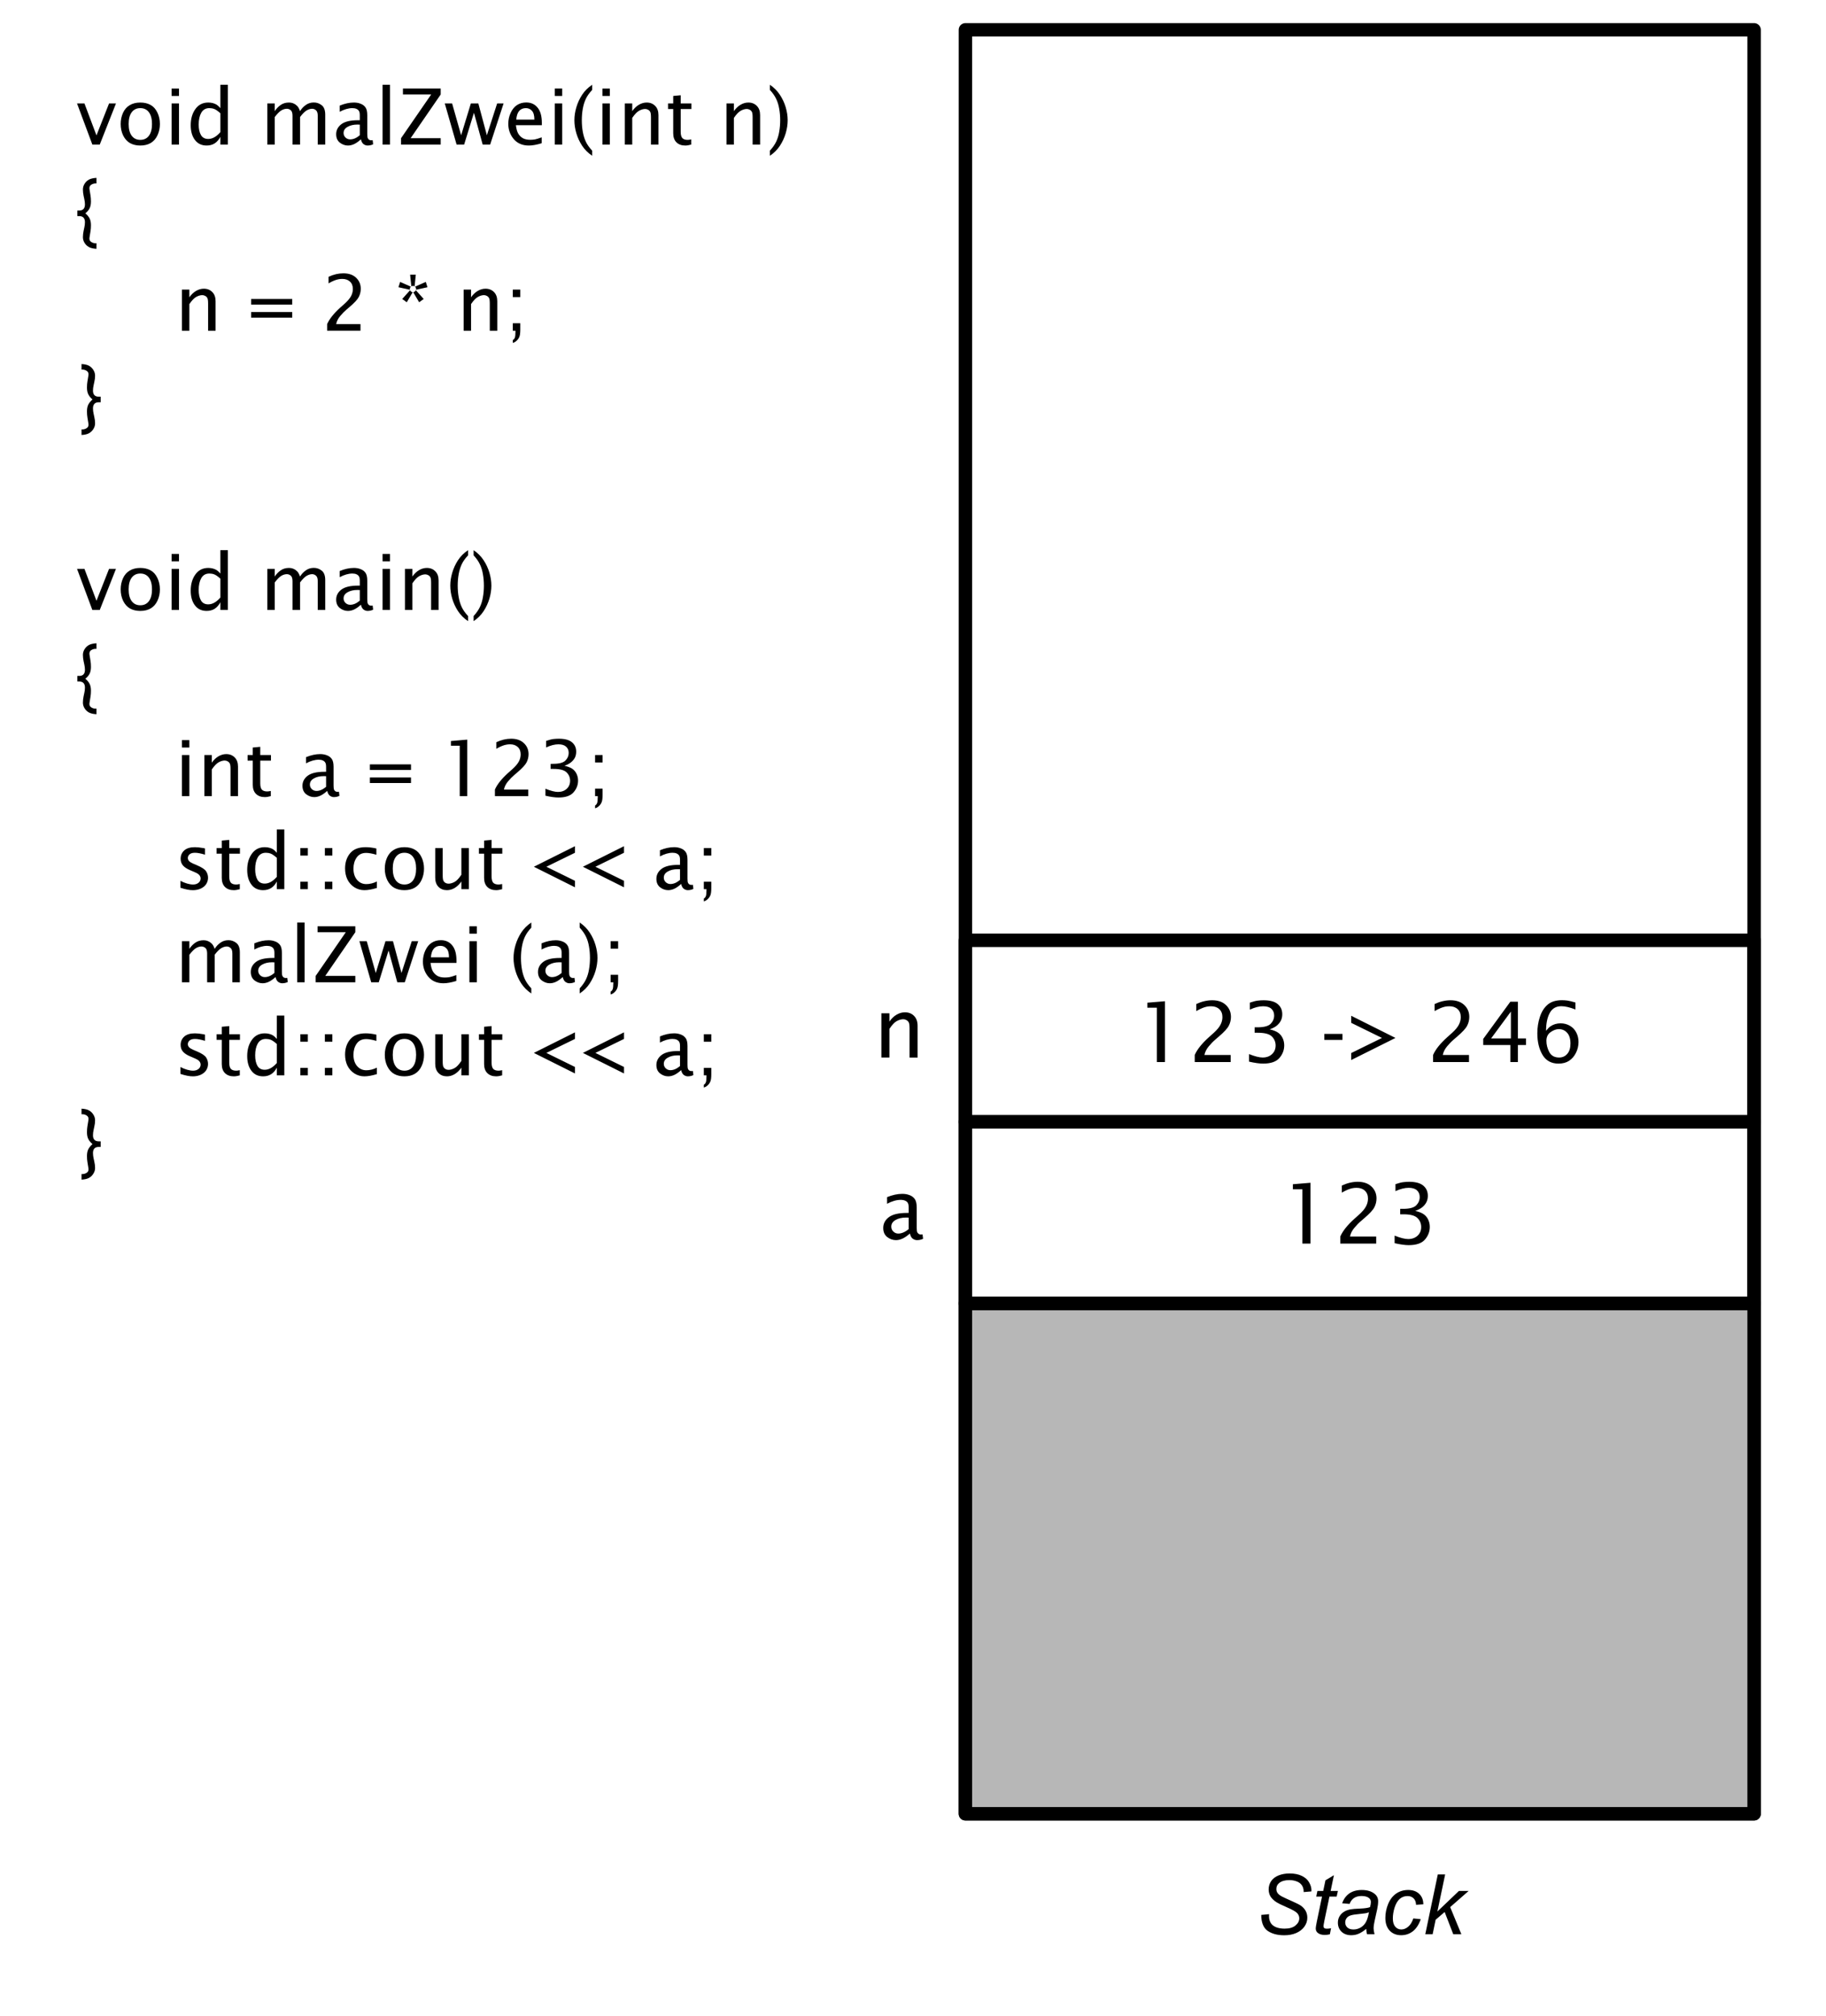 <svg version="1.1" viewBox="0.0 0.0 408.063 450.472" fill="none" stroke="none" stroke-linecap="square" stroke-miterlimit="10" xmlns:xlink="http://www.w3.org/1999/xlink" xmlns="http://www.w3.org/2000/svg"><clipPath id="p.0"><path d="m0 0l408.063 0l0 450.472l-408.063 0l0 -450.472z" clip-rule="nonzero"/></clipPath><g clip-path="url(#p.0)"><path fill="#000000" fill-opacity="0.0" d="m0 0l408.063 0l0 450.472l-408.063 0z" fill-rule="evenodd"/><path fill="#000000" fill-opacity="0.0" d="m8.06 6.664l207.685 0l0 271.496l-207.685 0z" fill-rule="evenodd"/><path fill="#000000" d="m20.638 32.304l-3.422 -9.188l1.656 0l2.688 7.141l2.812 -7.141l1.547 0l-3.625 9.188l-1.656 0zm10.719 0.219q-1.312 0 -2.281 -0.531q-0.969 -0.547 -1.547 -1.703q-0.562 -1.156 -0.562 -2.578q0 -1.344 0.516 -2.484q0.516 -1.141 1.5 -1.719q0.984 -0.594 2.375 -0.594q1.312 0 2.281 0.531q0.969 0.531 1.531 1.703q0.562 1.156 0.562 2.562q0 1.359 -0.531 2.5q-0.516 1.141 -1.5 1.734q-0.969 0.578 -2.344 0.578zm0 -1.266q1.234 0 1.922 -0.922q0.688 -0.922 0.688 -2.625q0 -1.703 -0.688 -2.625q-0.688 -0.922 -1.922 -0.922q-1.234 0 -1.922 0.922q-0.688 0.922 -0.688 2.625q0 1.703 0.688 2.625q0.688 0.922 1.922 0.922zm6.988 1.047l0 -9.188l1.656 0l0 9.188l-1.656 0zm0 -10.859l0 -1.656l1.656 0l0 1.656l-1.656 0zm10.9 10.859l0 -1.719q-0.5 0.953 -1.266 1.453q-0.766 0.484 -1.797 0.484q-1.688 0 -2.625 -1.25q-0.938 -1.25 -0.938 -3.281q0 -2.172 1.047 -3.625q1.047 -1.453 2.875 -1.453q0.531 0 1.016 0.125q0.484 0.125 0.859 0.359q0.375 0.234 0.828 0.766l0 -5.219l1.672 0l0 13.359l-1.672 0zm0 -7q-0.859 -0.766 -1.375 -0.953q-0.5 -0.188 -1.078 -0.188q-1.219 0 -1.812 1.031q-0.578 1.016 -0.578 2.641q0 1.484 0.516 2.359q0.516 0.859 1.609 0.859q0.703 0 1.375 -0.375q0.688 -0.391 1.344 -1.141l0 -4.234zm10.498 7l0 -9.188l1.656 0l0 1.719q0.516 -0.797 1.297 -1.359q0.797 -0.562 1.844 -0.562q0.594 0 1.047 0.203q0.453 0.188 0.812 0.547q0.359 0.344 0.656 1.172q0.5 -0.828 1.281 -1.375q0.781 -0.562 1.797 -0.562q0.969 0 1.75 0.609q0.797 0.609 0.797 2.109l0 6.688l-1.672 0l0 -6.422q0 -0.906 -0.391 -1.234q-0.375 -0.344 -0.859 -0.344q-0.594 0 -1.234 0.375q-0.625 0.359 -1.469 1.469l0 6.156l-1.688 0l0 -6.422q0 -0.922 -0.391 -1.25q-0.391 -0.328 -0.875 -0.328q-0.594 0 -1.219 0.359q-0.609 0.359 -1.484 1.484l0 6.156l-1.656 0zm20.912 -1.172q-0.75 0.688 -1.469 1.047q-0.719 0.344 -1.422 0.344q-0.969 0 -1.812 -0.641q-0.828 -0.656 -0.828 -1.891q0 -1.344 1.156 -2.234q1.172 -0.891 3.734 -0.891l0.391 0l0 -1.109q0 -0.656 -0.188 -0.953q-0.172 -0.297 -0.547 -0.469q-0.375 -0.172 -0.922 -0.172q-1.297 0 -2.828 0.812l0 -1.375q1.672 -0.688 3.172 -0.688q0.812 0 1.484 0.266q0.688 0.25 1.094 0.812q0.406 0.547 0.406 1.766l0 4.172q0 0.688 0.109 0.938q0.109 0.234 0.297 0.359q0.203 0.125 0.469 0.125q0.109 0 0.328 -0.031l0.109 0.922q-0.562 0.281 -1.25 0.281q-0.453 0 -0.875 -0.297q-0.422 -0.297 -0.609 -1.094zm-0.25 -0.906l0 -2.375l-0.531 -0.016q-1.312 0 -2.203 0.516q-0.891 0.5 -0.891 1.375q0 0.594 0.438 1.016q0.438 0.406 1.031 0.406q0.516 0 1.047 -0.219q0.547 -0.234 1.109 -0.703zm5.085 2.078l0 -13.359l1.656 0l0 13.359l-1.656 0zm4.134 0l0 -1.422l6.734 -9.766l-6.312 0l0 -1.328l8.438 0l0 1.328l-6.719 9.766l6.719 0l0 1.422l-8.859 0zm12.412 0l-2.641 -9.188l1.641 0l2.016 7.109l2.172 -7.109l1.672 0l1.906 7.109l2.297 -7.109l1.438 0l-3.0 9.188l-1.672 0l-1.953 -7.109l-2.188 7.109l-1.688 0zm19.023 -0.297q-1.688 0.516 -2.875 0.516q-2.141 0 -3.375 -1.438q-1.219 -1.453 -1.219 -3.422q0 -1.297 0.531 -2.453q0.547 -1.172 1.422 -1.734q0.891 -0.578 2.062 -0.578q1.594 0 2.531 1.156q0.953 1.141 0.953 3.406l0 0.516l-5.797 0q0.141 1.219 0.516 1.875q0.391 0.656 1.031 1.031q0.656 0.359 1.656 0.359q0.516 0 1.016 -0.078q0.5 -0.094 1.547 -0.469l0 1.313zm-5.688 -5.281l4.047 0q0 -1.391 -0.547 -1.969q-0.531 -0.594 -1.359 -0.594q-0.953 0 -1.5 0.641q-0.531 0.625 -0.641 1.922zm8.607 5.578l0 -9.188l1.656 0l0 9.188l-1.656 0zm0 -10.859l0 -1.656l1.656 0l0 1.656l-1.656 0zm8.353 12.219l0 1.141q-1.391 -0.938 -2.25 -2.25q-0.844 -1.297 -1.281 -2.766q-0.438 -1.484 -0.438 -2.922q0 -1.422 0.438 -2.891q0.438 -1.484 1.281 -2.781q0.859 -1.312 2.25 -2.25l0 1.156q-0.969 1.031 -1.422 2.016q-0.453 0.969 -0.672 2.188q-0.219 1.219 -0.219 2.562q0 1.359 0.219 2.578q0.219 1.219 0.672 2.203q0.453 0.969 1.422 2.016zm2.291 -1.359l0 -9.188l1.656 0l0 9.188l-1.656 0zm0 -10.859l0 -1.656l1.656 0l0 1.656l-1.656 0zm5.009 10.859l0 -9.188l1.656 0l0 1.719q0.641 -0.922 1.484 -1.422q0.844 -0.5 1.75 -0.5q1.156 0 1.891 0.75q0.734 0.734 0.734 2.047l0 6.594l-1.672 0l0 -6.063q0 -0.953 -0.172 -1.25q-0.172 -0.312 -0.484 -0.469q-0.297 -0.172 -0.641 -0.172q-0.625 0 -1.344 0.391q-0.703 0.375 -1.547 1.609l0 5.953l-1.656 0zm14.848 0q-0.781 0.219 -1.344 0.219q-1.234 0 -1.969 -0.719q-0.719 -0.719 -0.719 -2.031l0 -5.406l-1.156 0l0 -1.25l1.156 0l0 -1.672l1.672 -0.156l0 1.828l2.391 0l0 1.25l-2.391 0l0 5.094q0 0.969 0.359 1.391q0.375 0.406 1.188 0.406q0.328 0 0.812 -0.109l0 1.156zm7.87 0l0 -9.188l1.656 0l0 1.719q0.641 -0.922 1.484 -1.422q0.844 -0.5 1.75 -0.5q1.156 0 1.891 0.75q0.734 0.734 0.734 2.047l0 6.594l-1.672 0l0 -6.063q0 -0.953 -0.172 -1.25q-0.172 -0.312 -0.484 -0.469q-0.297 -0.172 -0.641 -0.172q-0.625 0 -1.344 0.391q-0.703 0.375 -1.547 1.609l0 5.953l-1.656 0zm9.707 -12.203l0 -1.156q1.375 0.938 2.234 2.25q0.859 1.297 1.297 2.781q0.438 1.484 0.438 2.891q0 1.422 -0.438 2.906q-0.438 1.484 -1.297 2.797q-0.859 1.312 -2.234 2.234l0 -1.141q0.953 -1.047 1.406 -2.016q0.469 -0.984 0.672 -2.203q0.219 -1.234 0.219 -2.578q0 -1.328 -0.219 -2.547q-0.203 -1.234 -0.672 -2.203q-0.453 -0.984 -1.406 -2.016z" fill-rule="nonzero"/><path fill="#000000" d="m17.279 47.042l0.406 0q1.297 0 1.297 -1.359q0 -0.578 -0.141 -1.188l-0.156 -0.734q-0.156 -0.719 -0.156 -1.422q0 -0.656 0.359 -1.25q0.359 -0.594 0.953 -0.938q0.609 -0.344 1.719 -0.406l0 1.25l-0.25 0q-0.438 0 -0.891 0.266q-0.438 0.266 -0.438 0.781q0 0.203 0.109 0.812l0.141 0.859q0.094 0.547 0.094 1.328q0 0.891 -0.297 1.5q-0.297 0.594 -0.953 1.125q0.656 0.562 0.953 1.156q0.297 0.594 0.297 1.5q0 0.766 -0.094 1.312l-0.141 0.875q-0.109 0.609 -0.109 0.812q0 0.5 0.438 0.766q0.438 0.266 0.891 0.266l0.25 0l0 1.25q-1.109 -0.062 -1.719 -0.406q-0.594 -0.344 -0.953 -0.938q-0.359 -0.594 -0.359 -1.25q0 -0.703 0.156 -1.422l0.156 -0.734q0.141 -0.609 0.141 -1.203q0 -1.359 -1.297 -1.359l-0.406 0l0 -1.25z" fill-rule="nonzero"/><path fill="#000000" d="m40.663 73.904l0 -9.188l1.656 0l0 1.719q0.641 -0.922 1.484 -1.422q0.844 -0.5 1.75 -0.5q1.156 0 1.891 0.75q0.734 0.734 0.734 2.047l0 6.594l-1.672 0l0 -6.062q0 -0.953 -0.172 -1.25q-0.172 -0.312 -0.484 -0.469q-0.297 -0.172 -0.641 -0.172q-0.625 0 -1.344 0.391q-0.703 0.375 -1.547 1.609l0 5.953l-1.656 0zm15.455 -2.922l0 -1.25l9.187 0l0 1.25l-9.187 0zm0 -2.922l0 -1.25l9.187 0l0 1.25l-9.187 0zm16.987 5.844l0 -1.469q0.734 -1.703 2.938 -3.703l0.969 -0.859q1.031 -0.938 1.438 -1.703q0.406 -0.766 0.406 -1.594q0 -1.062 -0.656 -1.656q-0.641 -0.594 -1.719 -0.594q-0.469 0 -0.891 0.094q-0.422 0.078 -0.922 0.281q-0.484 0.188 -1.25 0.625l0 -1.469q1.672 -0.781 3.312 -0.781q1.812 0 2.844 0.984q1.047 0.984 1.047 2.469q0 0.969 -0.438 1.828q-0.422 0.844 -2.109 2.281l-0.641 0.547q-0.703 0.594 -1.422 1.453q-0.703 0.844 -0.891 1.797l5.438 0l0 1.469l-7.453 0zm22.049 -10.906l0.375 1.187l-2.562 0.562l0.016 -0.125q0 -0.344 -0.234 -0.562l2.406 -1.062zm-0.469 3.812l-1.016 0.734l-1.328 -2.25q0.172 -0.016 0.344 -0.141q0.172 -0.125 0.25 -0.297l1.75 1.953zm-3.781 0.734l-1.016 -0.734l1.75 -1.953q0.078 0.188 0.25 0.312q0.172 0.109 0.344 0.125l-1.328 2.25zm-1.859 -3.359l0.375 -1.187l2.406 1.062q-0.234 0.203 -0.234 0.562l0.016 0.125l-2.562 -0.562zm2.609 -2.797l1.266 0l-0.266 2.594q-0.156 -0.094 -0.359 -0.094q-0.219 0 -0.375 0.094l-0.266 -2.594zm11.959 12.516l0 -9.188l1.656 0l0 1.719q0.641 -0.922 1.484 -1.422q0.844 -0.5 1.75 -0.5q1.156 0 1.891 0.75q0.734 0.734 0.734 2.047l0 6.594l-1.672 0l0 -6.062q0 -0.953 -0.172 -1.25q-0.172 -0.312 -0.484 -0.469q-0.297 -0.172 -0.641 -0.172q-0.625 0 -1.344 0.391q-0.703 0.375 -1.547 1.609l0 5.953l-1.656 0zm10.988 2.719l0 -0.625q0.312 -0.172 0.453 -0.547q0.141 -0.375 0.141 -1.359l0 -0.188l-0.594 0l0 -1.672l1.672 0l0 1.406q0 1.094 -0.188 1.578q-0.188 0.5 -0.594 0.891q-0.406 0.391 -0.891 0.516zm0 -10.234l0 -1.672l1.672 0l0 1.672l-1.672 0z" fill-rule="nonzero"/><path fill="#000000" d="m22.498 89.892l-0.422 0q-1.297 0 -1.297 1.375q0 0.578 0.141 1.188l0.156 0.734q0.172 0.719 0.172 1.422q0 0.656 -0.375 1.25q-0.359 0.594 -0.953 0.938q-0.594 0.344 -1.703 0.406l0 -1.25l0.234 0q0.469 0 0.891 -0.266q0.438 -0.266 0.438 -0.766q0 -0.234 -0.109 -0.812l-0.141 -0.875q-0.094 -0.531 -0.094 -1.328q0 -0.875 0.281 -1.469q0.297 -0.594 0.953 -1.172q-0.641 -0.547 -0.938 -1.141q-0.297 -0.594 -0.297 -1.5q0 -0.766 0.094 -1.312l0.141 -0.859q0.109 -0.594 0.109 -0.828q0 -0.5 -0.438 -0.766q-0.438 -0.266 -0.891 -0.266l-0.234 0l0 -1.25q1.109 0.062 1.703 0.406q0.594 0.344 0.953 0.938q0.375 0.594 0.375 1.266q0 0.688 -0.172 1.406l-0.156 0.734q-0.141 0.609 -0.141 1.203q0 1.344 1.297 1.344l0.422 0l0 1.25z" fill-rule="nonzero"/><path fill="#000000" d="m20.638 136.304l-3.422 -9.188l1.656 0l2.688 7.141l2.812 -7.141l1.547 0l-3.625 9.188l-1.656 0zm10.719 0.219q-1.312 0 -2.281 -0.531q-0.969 -0.547 -1.547 -1.703q-0.562 -1.156 -0.562 -2.578q0 -1.344 0.516 -2.484q0.516 -1.141 1.5 -1.719q0.984 -0.594 2.375 -0.594q1.312 0 2.281 0.531q0.969 0.531 1.531 1.703q0.562 1.156 0.562 2.562q0 1.359 -0.531 2.5q-0.516 1.141 -1.5 1.734q-0.969 0.578 -2.344 0.578zm0 -1.266q1.234 0 1.922 -0.922q0.688 -0.922 0.688 -2.625q0 -1.703 -0.688 -2.625q-0.688 -0.922 -1.922 -0.922q-1.234 0 -1.922 0.922q-0.688 0.922 -0.688 2.625q0 1.703 0.688 2.625q0.688 0.922 1.922 0.922zm6.988 1.047l0 -9.188l1.656 0l0 9.188l-1.656 0zm0 -10.859l0 -1.656l1.656 0l0 1.656l-1.656 0zm10.9 10.859l0 -1.719q-0.5 0.953 -1.266 1.453q-0.766 0.484 -1.797 0.484q-1.688 0 -2.625 -1.25q-0.938 -1.25 -0.938 -3.281q0 -2.172 1.047 -3.625q1.047 -1.453 2.875 -1.453q0.531 0 1.016 0.125q0.484 0.125 0.859 0.359q0.375 0.234 0.828 0.766l0 -5.219l1.672 0l0 13.359l-1.672 0zm0 -7.0q-0.859 -0.766 -1.375 -0.953q-0.5 -0.188 -1.078 -0.188q-1.219 0 -1.812 1.031q-0.578 1.016 -0.578 2.641q0 1.484 0.516 2.359q0.516 0.859 1.609 0.859q0.703 0 1.375 -0.375q0.688 -0.391 1.344 -1.141l0 -4.234zm10.498 7.0l0 -9.188l1.656 0l0 1.719q0.516 -0.797 1.297 -1.359q0.797 -0.562 1.844 -0.562q0.594 0 1.047 0.203q0.453 0.188 0.812 0.547q0.359 0.344 0.656 1.172q0.5 -0.828 1.281 -1.375q0.781 -0.562 1.797 -0.562q0.969 0 1.75 0.609q0.797 0.609 0.797 2.109l0 6.688l-1.672 0l0 -6.422q0 -0.906 -0.391 -1.234q-0.375 -0.344 -0.859 -0.344q-0.594 0 -1.234 0.375q-0.625 0.359 -1.469 1.469l0 6.156l-1.688 0l0 -6.422q0 -0.922 -0.391 -1.25q-0.391 -0.328 -0.875 -0.328q-0.594 0 -1.219 0.359q-0.609 0.359 -1.484 1.484l0 6.156l-1.656 0zm20.912 -1.172q-0.75 0.688 -1.469 1.047q-0.719 0.344 -1.422 0.344q-0.969 0 -1.812 -0.641q-0.828 -0.656 -0.828 -1.891q0 -1.344 1.156 -2.234q1.172 -0.891 3.734 -0.891l0.391 0l0 -1.109q0 -0.656 -0.188 -0.953q-0.172 -0.297 -0.547 -0.469q-0.375 -0.172 -0.922 -0.172q-1.297 0 -2.828 0.812l0 -1.375q1.672 -0.688 3.172 -0.688q0.812 0 1.484 0.266q0.688 0.25 1.094 0.812q0.406 0.547 0.406 1.766l0 4.172q0 0.688 0.109 0.938q0.109 0.234 0.297 0.359q0.203 0.125 0.469 0.125q0.109 0 0.328 -0.031l0.109 0.922q-0.562 0.281 -1.25 0.281q-0.453 0 -0.875 -0.297q-0.422 -0.297 -0.609 -1.094zm-0.25 -0.906l0 -2.375l-0.531 -0.016q-1.312 0 -2.203 0.516q-0.891 0.5 -0.891 1.375q0 0.594 0.438 1.016q0.438 0.406 1.031 0.406q0.516 0 1.047 -0.219q0.547 -0.234 1.109 -0.703zm5.085 2.078l0 -9.188l1.656 0l0 9.188l-1.656 0zm0 -10.859l0 -1.656l1.656 0l0 1.656l-1.656 0zm5.009 10.859l0 -9.188l1.656 0l0 1.719q0.641 -0.922 1.484 -1.422q0.844 -0.5 1.75 -0.5q1.156 0 1.891 0.75q0.734 0.734 0.734 2.047l0 6.594l-1.672 0l0 -6.062q0 -0.953 -0.172 -1.25q-0.172 -0.312 -0.484 -0.469q-0.297 -0.172 -0.641 -0.172q-0.625 0 -1.344 0.391q-0.703 0.375 -1.547 1.609l0 5.953l-1.656 0zm14.098 1.359l0 1.141q-1.391 -0.938 -2.25 -2.25q-0.844 -1.297 -1.281 -2.766q-0.438 -1.484 -0.438 -2.922q0 -1.422 0.438 -2.891q0.438 -1.484 1.281 -2.781q0.859 -1.312 2.25 -2.25l0 1.156q-0.969 1.031 -1.422 2.016q-0.453 0.969 -0.672 2.188q-0.219 1.219 -0.219 2.562q0 1.359 0.219 2.578q0.219 1.219 0.672 2.203q0.453 0.969 1.422 2.016zm1.244 -13.563l0 -1.156q1.375 0.938 2.234 2.25q0.859 1.297 1.297 2.781q0.438 1.484 0.438 2.891q0 1.422 -0.438 2.906q-0.438 1.484 -1.297 2.797q-0.859 1.312 -2.234 2.234l0 -1.141q0.953 -1.047 1.406 -2.016q0.469 -0.984 0.672 -2.203q0.219 -1.234 0.219 -2.578q0 -1.328 -0.219 -2.547q-0.203 -1.234 -0.672 -2.203q-0.453 -0.984 -1.406 -2.016z" fill-rule="nonzero"/><path fill="#000000" d="m17.279 151.042l0.406 0q1.297 0 1.297 -1.359q0 -0.578 -0.141 -1.188l-0.156 -0.734q-0.156 -0.719 -0.156 -1.422q0 -0.656 0.359 -1.25q0.359 -0.594 0.953 -0.938q0.609 -0.344 1.719 -0.406l0 1.25l-0.25 0q-0.438 0 -0.891 0.266q-0.438 0.266 -0.438 0.781q0 0.203 0.109 0.812l0.141 0.859q0.094 0.547 0.094 1.328q0 0.891 -0.297 1.5q-0.297 0.594 -0.953 1.125q0.656 0.562 0.953 1.156q0.297 0.594 0.297 1.5q0 0.766 -0.094 1.312l-0.141 0.875q-0.109 0.609 -0.109 0.812q0 0.5 0.438 0.766q0.438 0.266 0.891 0.266l0.25 0l0 1.25q-1.109 -0.062 -1.719 -0.406q-0.594 -0.344 -0.953 -0.938q-0.359 -0.594 -0.359 -1.25q0 -0.703 0.156 -1.422l0.156 -0.734q0.141 -0.609 0.141 -1.203q0 -1.359 -1.297 -1.359l-0.406 0l0 -1.25z" fill-rule="nonzero"/><path fill="#000000" d="m40.663 177.904l0 -9.188l1.656 0l0 9.188l-1.656 0zm0 -10.859l0 -1.656l1.656 0l0 1.656l-1.656 0zm5.009 10.859l0 -9.188l1.656 0l0 1.719q0.641 -0.922 1.484 -1.422q0.844 -0.5 1.75 -0.5q1.156 0 1.891 0.75q0.734 0.734 0.734 2.047l0 6.594l-1.672 0l0 -6.062q0 -0.953 -0.172 -1.25q-0.172 -0.312 -0.484 -0.469q-0.297 -0.172 -0.641 -0.172q-0.625 0 -1.344 0.391q-0.703 0.375 -1.547 1.609l0 5.953l-1.656 0zm14.848 0q-0.781 0.219 -1.344 0.219q-1.234 0 -1.969 -0.719q-0.719 -0.719 -0.719 -2.031l0 -5.406l-1.156 0l0 -1.25l1.156 0l0 -1.672l1.672 -0.156l0 1.828l2.391 0l0 1.25l-2.391 0l0 5.094q0 0.969 0.359 1.391q0.375 0.406 1.188 0.406q0.328 0 0.812 -0.109l0 1.156zm12.604 -1.172q-0.75 0.688 -1.469 1.047q-0.719 0.344 -1.422 0.344q-0.969 0 -1.812 -0.641q-0.828 -0.656 -0.828 -1.891q0 -1.344 1.156 -2.234q1.172 -0.891 3.734 -0.891l0.391 0l0 -1.109q0 -0.656 -0.188 -0.953q-0.172 -0.297 -0.547 -0.469q-0.375 -0.172 -0.922 -0.172q-1.297 0 -2.828 0.812l0 -1.375q1.672 -0.688 3.172 -0.688q0.812 0 1.484 0.266q0.688 0.25 1.094 0.812q0.406 0.547 0.406 1.766l0 4.172q0 0.688 0.109 0.938q0.109 0.234 0.297 0.359q0.203 0.125 0.469 0.125q0.109 0 0.328 -0.031l0.109 0.922q-0.562 0.281 -1.25 0.281q-0.453 0 -0.875 -0.297q-0.422 -0.297 -0.609 -1.094zm-0.25 -0.906l0 -2.375l-0.531 -0.016q-1.312 0 -2.203 0.516q-0.891 0.5 -0.891 1.375q0 0.594 0.438 1.016q0.438 0.406 1.031 0.406q0.516 0 1.047 -0.219q0.547 -0.234 1.109 -0.703zm9.786 -0.844l0 -1.25l9.188 0l0 1.25l-9.188 0zm0 -2.922l0 -1.25l9.188 0l0 1.25l-9.188 0zm20.08 5.844l0 -11.266l-1.969 0l0 -1.047l3.641 -0.312l0 12.625l-1.672 0zm7.863 0l0 -1.469q0.734 -1.703 2.938 -3.703l0.969 -0.859q1.031 -0.938 1.438 -1.703q0.406 -0.766 0.406 -1.594q0 -1.062 -0.656 -1.656q-0.641 -0.594 -1.719 -0.594q-0.469 0 -0.891 0.094q-0.422 0.078 -0.922 0.281q-0.484 0.188 -1.25 0.625l0 -1.469q1.672 -0.781 3.312 -0.781q1.812 0 2.844 0.984q1.047 0.984 1.047 2.469q0 0.969 -0.438 1.828q-0.422 0.844 -2.109 2.281l-0.641 0.547q-0.703 0.594 -1.422 1.453q-0.703 0.844 -0.891 1.797l5.438 0l0 1.469l-7.453 0zm11.285 -0.094l0 -1.562q1.781 0.719 2.797 0.719q1.203 0 1.953 -0.688q0.766 -0.703 0.766 -1.812q0 -1.094 -0.781 -1.859q-0.766 -0.781 -2.922 -0.781l-0.656 0l0 -1.125l0.578 -0.016q2.016 0 2.734 -0.734q0.734 -0.734 0.734 -1.703q0 -0.875 -0.578 -1.391q-0.578 -0.531 -1.719 -0.531q-1.234 0 -2.75 0.703l0 -1.469q1.078 -0.359 1.672 -0.422q0.609 -0.062 1.188 -0.062q1.984 0 2.922 0.797q0.938 0.781 0.938 2.094q0 0.734 -0.266 1.297q-0.266 0.547 -0.828 1.031q-0.547 0.484 -1.516 0.828q1.234 0.281 1.828 0.734q0.594 0.453 0.891 1.125q0.312 0.672 0.312 1.453q0 1.469 -1.016 2.625q-1.0 1.156 -3.359 1.156q-1.172 0 -2.922 -0.406zm11.098 2.812l0 -0.625q0.312 -0.172 0.453 -0.547q0.141 -0.375 0.141 -1.359l0 -0.188l-0.594 0l0 -1.672l1.672 0l0 1.406q0 1.094 -0.188 1.578q-0.188 0.5 -0.594 0.891q-0.406 0.391 -0.891 0.516zm0 -10.234l0 -1.672l1.672 0l0 1.672l-1.672 0z" fill-rule="nonzero"/><path fill="#000000" d="m40.319 198.376l0 -1.531q1.641 0.812 2.844 0.812q0.703 0 1.188 -0.375q0.484 -0.391 0.484 -0.984q0 -0.359 -0.25 -0.703q-0.234 -0.344 -1.078 -0.703l-0.984 -0.422q-1.125 -0.469 -1.641 -1.078q-0.516 -0.609 -0.516 -1.5q0 -1.109 0.797 -1.844q0.812 -0.734 2.391 -0.734q0.766 0 1.906 0.203l0.344 0.078l0 1.391q-1.391 -0.422 -2.234 -0.422q-0.797 0 -1.203 0.344q-0.391 0.344 -0.391 0.828q0 0.375 0.266 0.672q0.266 0.297 0.953 0.594l0.812 0.344q1.609 0.688 2.047 1.344q0.438 0.672 0.438 1.453q0 0.766 -0.406 1.406q-0.406 0.641 -1.219 1.016q-0.797 0.359 -1.766 0.359q-1.141 0 -2.781 -0.547zm13.271 0.328q-0.781 0.219 -1.344 0.219q-1.234 0 -1.969 -0.719q-0.719 -0.719 -0.719 -2.031l0 -5.406l-1.156 0l0 -1.25l1.156 0l0 -1.672l1.672 -0.156l0 1.828l2.391 0l0 1.25l-2.391 0l0 5.094q0 0.969 0.359 1.391q0.375 0.406 1.188 0.406q0.328 0 0.812 -0.109l0 1.156zm8.278 0l0 -1.719q-0.5 0.953 -1.266 1.453q-0.766 0.484 -1.797 0.484q-1.688 0 -2.625 -1.25q-0.938 -1.25 -0.938 -3.281q0 -2.172 1.047 -3.625q1.047 -1.453 2.875 -1.453q0.531 0 1.016 0.125q0.484 0.125 0.859 0.359q0.375 0.234 0.828 0.766l0 -5.219l1.672 0l0 13.359l-1.672 0zm0 -7.0q-0.859 -0.766 -1.375 -0.953q-0.5 -0.188 -1.078 -0.188q-1.219 0 -1.812 1.031q-0.578 1.016 -0.578 2.641q0 1.484 0.516 2.359q0.516 0.859 1.609 0.859q0.703 0 1.375 -0.375q0.688 -0.391 1.344 -1.141l0 -4.234zm5.25 7.0l0 -1.672l1.672 0l0 1.672l-1.672 0zm0 -7.516l0 -1.672l1.672 0l0 1.672l-1.672 0zm5.483 7.516l0 -1.672l1.672 0l0 1.672l-1.672 0zm0 -7.516l0 -1.672l1.672 0l0 1.672l-1.672 0zm11.623 7.234q-1.609 0.5 -2.797 0.5q-1.219 0 -2.25 -0.656q-1.016 -0.672 -1.547 -1.75q-0.516 -1.094 -0.516 -2.453q0 -2.031 1.125 -3.391q1.125 -1.359 3.484 -1.359q1.078 0 2.391 0.297l0 1.391q-1.406 -0.406 -2.297 -0.406q-1.406 0 -2.125 1.047q-0.703 1.031 -0.703 2.469q0 1.547 0.797 2.5q0.812 0.953 2.078 0.953q1.156 0 2.359 -0.578l0 1.438zm6.157 0.5q-1.312 0 -2.281 -0.531q-0.969 -0.547 -1.547 -1.703q-0.562 -1.156 -0.562 -2.578q0 -1.344 0.516 -2.484q0.516 -1.141 1.5 -1.719q0.984 -0.594 2.375 -0.594q1.312 0 2.281 0.531q0.969 0.531 1.531 1.703q0.562 1.156 0.562 2.562q0 1.359 -0.531 2.5q-0.516 1.141 -1.5 1.734q-0.969 0.578 -2.344 0.578zm0 -1.266q1.234 0 1.922 -0.922q0.688 -0.922 0.688 -2.625q0 -1.703 -0.688 -2.625q-0.688 -0.922 -1.922 -0.922q-1.234 0 -1.922 0.922q-0.688 0.922 -0.688 2.625q0 1.703 0.688 2.625q0.688 0.922 1.922 0.922zm12.722 1.047l0 -1.719q-0.641 0.922 -1.484 1.438q-0.828 0.5 -1.734 0.5q-1.156 0 -1.891 -0.734q-0.734 -0.75 -0.734 -2.078l0 -6.594l1.672 0l0 6.062q0 0.953 0.172 1.266q0.172 0.297 0.469 0.469q0.312 0.156 0.656 0.156q0.609 0 1.328 -0.375q0.719 -0.375 1.547 -1.625l0 -5.953l1.672 0l0 9.188l-1.672 0zm9.113 0q-0.781 0.219 -1.344 0.219q-1.234 0 -1.969 -0.719q-0.719 -0.719 -0.719 -2.031l0 -5.406l-1.156 0l0 -1.25l1.156 0l0 -1.672l1.672 -0.156l0 1.828l2.391 0l0 1.25l-2.391 0l0 5.094q0 0.969 0.359 1.391q0.375 0.406 1.188 0.406q0.328 0 0.812 -0.109l0 1.156zm16.276 -0.422l-9.188 -4.594l9.188 -4.594l0 1.469l-6.391 3.125l6.391 3.141l0 1.453zm10.957 0l-9.188 -4.594l9.188 -4.594l0 1.469l-6.391 3.125l6.391 3.141l0 1.453zm12.768 -0.75q-0.75 0.688 -1.469 1.047q-0.719 0.344 -1.422 0.344q-0.969 0 -1.812 -0.641q-0.828 -0.656 -0.828 -1.891q0 -1.344 1.156 -2.234q1.172 -0.891 3.734 -0.891l0.391 0l0 -1.109q0 -0.656 -0.188 -0.953q-0.172 -0.297 -0.547 -0.469q-0.375 -0.172 -0.922 -0.172q-1.297 0 -2.828 0.812l0 -1.375q1.672 -0.688 3.172 -0.688q0.812 0 1.484 0.266q0.688 0.25 1.094 0.812q0.406 0.547 0.406 1.766l0 4.172q0 0.688 0.109 0.938q0.109 0.234 0.297 0.359q0.203 0.125 0.469 0.125q0.109 0 0.328 -0.031l0.109 0.922q-0.562 0.281 -1.25 0.281q-0.453 0 -0.875 -0.297q-0.422 -0.297 -0.609 -1.094zm-0.25 -0.906l0 -2.375l-0.531 -0.016q-1.312 0 -2.203 0.516q-0.891 0.5 -0.891 1.375q0 0.594 0.438 1.016q0.438 0.406 1.031 0.406q0.516 0 1.047 -0.219q0.547 -0.234 1.109 -0.703zm5.319 4.797l0 -0.625q0.312 -0.172 0.453 -0.547q0.141 -0.375 0.141 -1.359l0 -0.188l-0.594 0l0 -1.672l1.672 0l0 1.406q0 1.094 -0.188 1.578q-0.188 0.5 -0.594 0.891q-0.406 0.391 -0.891 0.516zm0 -10.234l0 -1.672l1.672 0l0 1.672l-1.672 0z" fill-rule="nonzero"/><path fill="#000000" d="m40.663 219.504l0 -9.188l1.656 0l0 1.719q0.516 -0.797 1.297 -1.359q0.797 -0.562 1.844 -0.562q0.594 0 1.047 0.203q0.453 0.188 0.812 0.547q0.359 0.344 0.656 1.172q0.5 -0.828 1.281 -1.375q0.781 -0.562 1.797 -0.562q0.969 0 1.75 0.609q0.797 0.609 0.797 2.109l0 6.688l-1.672 0l0 -6.422q0 -0.906 -0.391 -1.234q-0.375 -0.344 -0.859 -0.344q-0.594 0 -1.234 0.375q-0.625 0.359 -1.469 1.469l0 6.156l-1.688 0l0 -6.422q0 -0.922 -0.391 -1.25q-0.391 -0.328 -0.875 -0.328q-0.594 0 -1.219 0.359q-0.609 0.359 -1.484 1.484l0 6.156l-1.656 0zm20.912 -1.172q-0.75 0.688 -1.469 1.047q-0.719 0.344 -1.422 0.344q-0.969 0 -1.812 -0.641q-0.828 -0.656 -0.828 -1.891q0 -1.344 1.156 -2.234q1.172 -0.891 3.734 -0.891l0.391 0l0 -1.109q0 -0.656 -0.188 -0.953q-0.172 -0.297 -0.547 -0.469q-0.375 -0.172 -0.922 -0.172q-1.297 0 -2.828 0.812l0 -1.375q1.672 -0.688 3.172 -0.688q0.812 0 1.484 0.266q0.688 0.25 1.094 0.812q0.406 0.547 0.406 1.766l0 4.172q0 0.688 0.109 0.938q0.109 0.234 0.297 0.359q0.203 0.125 0.469 0.125q0.109 0 0.328 -0.031l0.109 0.922q-0.562 0.281 -1.25 0.281q-0.453 0 -0.875 -0.297q-0.422 -0.297 -0.609 -1.094zm-0.25 -0.906l0 -2.375l-0.531 -0.016q-1.312 0 -2.203 0.516q-0.891 0.5 -0.891 1.375q0 0.594 0.438 1.016q0.438 0.406 1.031 0.406q0.516 0 1.047 -0.219q0.547 -0.234 1.109 -0.703zm5.085 2.078l0 -13.359l1.656 0l0 13.359l-1.656 0zm4.134 0l0 -1.422l6.734 -9.766l-6.312 0l0 -1.328l8.438 0l0 1.328l-6.719 9.766l6.719 0l0 1.422l-8.859 0zm12.412 0l-2.641 -9.188l1.641 0l2.016 7.109l2.172 -7.109l1.672 0l1.906 7.109l2.297 -7.109l1.438 0l-3.0 9.188l-1.672 0l-1.953 -7.109l-2.188 7.109l-1.688 0zm19.023 -0.297q-1.688 0.516 -2.875 0.516q-2.141 0 -3.375 -1.438q-1.219 -1.453 -1.219 -3.422q0 -1.297 0.531 -2.453q0.547 -1.172 1.422 -1.734q0.891 -0.578 2.062 -0.578q1.594 0 2.531 1.156q0.953 1.141 0.953 3.406l0 0.516l-5.797 0q0.141 1.219 0.516 1.875q0.391 0.656 1.031 1.031q0.656 0.359 1.656 0.359q0.516 0 1.016 -0.078q0.5 -0.094 1.547 -0.469l0 1.312zm-5.688 -5.281l4.047 0q0 -1.391 -0.547 -1.969q-0.531 -0.594 -1.359 -0.594q-0.953 0 -1.5 0.641q-0.531 0.625 -0.641 1.922zm8.607 5.578l0 -9.188l1.656 0l0 9.188l-1.656 0zm0 -10.859l0 -1.656l1.656 0l0 1.656l-1.656 0zm13.835 12.219l0 1.141q-1.391 -0.938 -2.25 -2.25q-0.844 -1.297 -1.281 -2.766q-0.438 -1.484 -0.438 -2.922q0 -1.422 0.438 -2.891q0.438 -1.484 1.281 -2.781q0.859 -1.312 2.25 -2.25l0 1.156q-0.969 1.031 -1.422 2.016q-0.453 0.969 -0.672 2.188q-0.219 1.219 -0.219 2.562q0 1.359 0.219 2.578q0.219 1.219 0.672 2.203q0.453 0.969 1.422 2.016zm7.026 -2.531q-0.75 0.688 -1.469 1.047q-0.719 0.344 -1.422 0.344q-0.969 0 -1.812 -0.641q-0.828 -0.656 -0.828 -1.891q0 -1.344 1.156 -2.234q1.172 -0.891 3.734 -0.891l0.391 0l0 -1.109q0 -0.656 -0.188 -0.953q-0.172 -0.297 -0.547 -0.469q-0.375 -0.172 -0.922 -0.172q-1.297 0 -2.828 0.812l0 -1.375q1.672 -0.688 3.172 -0.688q0.812 0 1.484 0.266q0.688 0.25 1.094 0.812q0.406 0.547 0.406 1.766l0 4.172q0 0.688 0.109 0.938q0.109 0.234 0.297 0.359q0.203 0.125 0.469 0.125q0.109 0 0.328 -0.031l0.109 0.922q-0.562 0.281 -1.25 0.281q-0.453 0 -0.875 -0.297q-0.422 -0.297 -0.609 -1.094zm-0.25 -0.906l0 -2.375l-0.531 -0.016q-1.312 0 -2.203 0.516q-0.891 0.5 -0.891 1.375q0 0.594 0.438 1.016q0.438 0.406 1.031 0.406q0.516 0 1.047 -0.219q0.547 -0.234 1.109 -0.703zm4.038 -10.125l0 -1.156q1.375 0.938 2.234 2.25q0.859 1.297 1.297 2.781q0.438 1.484 0.438 2.891q0 1.422 -0.438 2.906q-0.438 1.484 -1.297 2.797q-0.859 1.312 -2.234 2.234l0 -1.141q0.953 -1.047 1.406 -2.016q0.469 -0.984 0.672 -2.203q0.219 -1.234 0.219 -2.578q0 -1.328 -0.219 -2.547q-0.203 -1.234 -0.672 -2.203q-0.453 -0.984 -1.406 -2.016zm6.916 14.922l0 -0.625q0.312 -0.172 0.453 -0.547q0.141 -0.375 0.141 -1.359l0 -0.188l-0.594 0l0 -1.672l1.672 0l0 1.406q0 1.094 -0.188 1.578q-0.188 0.5 -0.594 0.891q-0.406 0.391 -0.891 0.516zm0 -10.234l0 -1.672l1.672 0l0 1.672l-1.672 0z" fill-rule="nonzero"/><path fill="#000000" d="m40.319 239.976l0 -1.531q1.641 0.812 2.844 0.812q0.703 0 1.188 -0.375q0.484 -0.391 0.484 -0.984q0 -0.359 -0.25 -0.703q-0.234 -0.344 -1.078 -0.703l-0.984 -0.422q-1.125 -0.469 -1.641 -1.078q-0.516 -0.609 -0.516 -1.5q0 -1.109 0.797 -1.844q0.812 -0.734 2.391 -0.734q0.766 0 1.906 0.203l0.344 0.078l0 1.391q-1.391 -0.422 -2.234 -0.422q-0.797 0 -1.203 0.344q-0.391 0.344 -0.391 0.828q0 0.375 0.266 0.672q0.266 0.297 0.953 0.594l0.812 0.344q1.609 0.688 2.047 1.344q0.438 0.672 0.438 1.453q0 0.766 -0.406 1.406q-0.406 0.641 -1.219 1.016q-0.797 0.359 -1.766 0.359q-1.141 0 -2.781 -0.547zm13.271 0.328q-0.781 0.219 -1.344 0.219q-1.234 0 -1.969 -0.719q-0.719 -0.719 -0.719 -2.031l0 -5.406l-1.156 0l0 -1.25l1.156 0l0 -1.672l1.672 -0.156l0 1.828l2.391 0l0 1.25l-2.391 0l0 5.094q0 0.969 0.359 1.391q0.375 0.406 1.188 0.406q0.328 0 0.812 -0.109l0 1.156zm8.278 0l0 -1.719q-0.5 0.953 -1.266 1.453q-0.766 0.484 -1.797 0.484q-1.688 0 -2.625 -1.25q-0.938 -1.25 -0.938 -3.281q0 -2.172 1.047 -3.625q1.047 -1.453 2.875 -1.453q0.531 0 1.016 0.125q0.484 0.125 0.859 0.359q0.375 0.234 0.828 0.766l0 -5.219l1.672 0l0 13.359l-1.672 0zm0 -7.0q-0.859 -0.766 -1.375 -0.953q-0.5 -0.188 -1.078 -0.188q-1.219 0 -1.812 1.031q-0.578 1.016 -0.578 2.641q0 1.484 0.516 2.359q0.516 0.859 1.609 0.859q0.703 0 1.375 -0.375q0.688 -0.391 1.344 -1.141l0 -4.234zm5.25 7.0l0 -1.672l1.672 0l0 1.672l-1.672 0zm0 -7.516l0 -1.672l1.672 0l0 1.672l-1.672 0zm5.483 7.516l0 -1.672l1.672 0l0 1.672l-1.672 0zm0 -7.516l0 -1.672l1.672 0l0 1.672l-1.672 0zm11.623 7.234q-1.609 0.5 -2.797 0.5q-1.219 0 -2.25 -0.656q-1.016 -0.672 -1.547 -1.75q-0.516 -1.094 -0.516 -2.453q0 -2.031 1.125 -3.391q1.125 -1.359 3.484 -1.359q1.078 0 2.391 0.297l0 1.391q-1.406 -0.406 -2.297 -0.406q-1.406 0 -2.125 1.047q-0.703 1.031 -0.703 2.469q0 1.547 0.797 2.5q0.812 0.953 2.078 0.953q1.156 0 2.359 -0.578l0 1.438zm6.157 0.5q-1.312 0 -2.281 -0.531q-0.969 -0.547 -1.547 -1.703q-0.562 -1.156 -0.562 -2.578q0 -1.344 0.516 -2.484q0.516 -1.141 1.5 -1.719q0.984 -0.594 2.375 -0.594q1.312 0 2.281 0.531q0.969 0.531 1.531 1.703q0.562 1.156 0.562 2.562q0 1.359 -0.531 2.5q-0.516 1.141 -1.5 1.734q-0.969 0.578 -2.344 0.578zm0 -1.266q1.234 0 1.922 -0.922q0.688 -0.922 0.688 -2.625q0 -1.703 -0.688 -2.625q-0.688 -0.922 -1.922 -0.922q-1.234 0 -1.922 0.922q-0.688 0.922 -0.688 2.625q0 1.703 0.688 2.625q0.688 0.922 1.922 0.922zm12.722 1.047l0 -1.719q-0.641 0.922 -1.484 1.438q-0.828 0.5 -1.734 0.5q-1.156 0 -1.891 -0.734q-0.734 -0.75 -0.734 -2.078l0 -6.594l1.672 0l0 6.062q0 0.953 0.172 1.266q0.172 0.297 0.469 0.469q0.312 0.156 0.656 0.156q0.609 0 1.328 -0.375q0.719 -0.375 1.547 -1.625l0 -5.953l1.672 0l0 9.188l-1.672 0zm9.113 0q-0.781 0.219 -1.344 0.219q-1.234 0 -1.969 -0.719q-0.719 -0.719 -0.719 -2.031l0 -5.406l-1.156 0l0 -1.25l1.156 0l0 -1.672l1.672 -0.156l0 1.828l2.391 0l0 1.25l-2.391 0l0 5.094q0 0.969 0.359 1.391q0.375 0.406 1.188 0.406q0.328 0 0.812 -0.109l0 1.156zm16.276 -0.422l-9.188 -4.594l9.188 -4.594l0 1.469l-6.391 3.125l6.391 3.141l0 1.453zm10.957 0l-9.188 -4.594l9.188 -4.594l0 1.469l-6.391 3.125l6.391 3.141l0 1.453zm12.768 -0.75q-0.75 0.688 -1.469 1.047q-0.719 0.344 -1.422 0.344q-0.969 0 -1.812 -0.641q-0.828 -0.656 -0.828 -1.891q0 -1.344 1.156 -2.234q1.172 -0.891 3.734 -0.891l0.391 0l0 -1.109q0 -0.656 -0.188 -0.953q-0.172 -0.297 -0.547 -0.469q-0.375 -0.172 -0.922 -0.172q-1.297 0 -2.828 0.812l0 -1.375q1.672 -0.688 3.172 -0.688q0.812 0 1.484 0.266q0.688 0.25 1.094 0.812q0.406 0.547 0.406 1.766l0 4.172q0 0.688 0.109 0.938q0.109 0.234 0.297 0.359q0.203 0.125 0.469 0.125q0.109 0 0.328 -0.031l0.109 0.922q-0.562 0.281 -1.25 0.281q-0.453 0 -0.875 -0.297q-0.422 -0.297 -0.609 -1.094zm-0.25 -0.906l0 -2.375l-0.531 -0.016q-1.312 0 -2.203 0.516q-0.891 0.5 -0.891 1.375q0 0.594 0.438 1.016q0.438 0.406 1.031 0.406q0.516 0 1.047 -0.219q0.547 -0.234 1.109 -0.703zm5.319 4.797l0 -0.625q0.312 -0.172 0.453 -0.547q0.141 -0.375 0.141 -1.359l0 -0.188l-0.594 0l0 -1.672l1.672 0l0 1.406q0 1.094 -0.188 1.578q-0.188 0.5 -0.594 0.891q-0.406 0.391 -0.891 0.516zm0 -10.234l0 -1.672l1.672 0l0 1.672l-1.672 0z" fill-rule="nonzero"/><path fill="#000000" d="m22.498 256.292l-0.422 0q-1.297 0 -1.297 1.375q0 0.578 0.141 1.188l0.156 0.734q0.172 0.719 0.172 1.422q0 0.656 -0.375 1.25q-0.359 0.594 -0.953 0.937q-0.594 0.344 -1.703 0.406l0 -1.25l0.234 0q0.469 0 0.891 -0.266q0.438 -0.266 0.438 -0.766q0 -0.234 -0.109 -0.812l-0.141 -0.875q-0.094 -0.531 -0.094 -1.328q0 -0.875 0.281 -1.469q0.297 -0.594 0.953 -1.172q-0.641 -0.547 -0.938 -1.141q-0.297 -0.594 -0.297 -1.5q0 -0.766 0.094 -1.312l0.141 -0.859q0.109 -0.594 0.109 -0.828q0 -0.5 -0.438 -0.766q-0.438 -0.266 -0.891 -0.266l-0.234 0l0 -1.25q1.109 0.062 1.703 0.406q0.594 0.344 0.953 0.938q0.375 0.594 0.375 1.266q0 0.688 -0.172 1.406l-0.156 0.734q-0.141 0.609 -0.141 1.203q0 1.344 1.297 1.344l0.422 0l0 1.25z" fill-rule="nonzero"/><path fill="#000000" fill-opacity="0.0" d="m215.745 6.664l176.252 0l0 398.646l-176.252 0z" fill-rule="evenodd"/><path stroke="#000000" stroke-width="3.0" stroke-linejoin="round" stroke-linecap="butt" d="m215.745 6.664l176.252 0l0 398.646l-176.252 0z" fill-rule="evenodd"/><path fill="#b7b7b7" d="m215.745 291.262l176.252 0l0 114.047l-176.252 0z" fill-rule="evenodd"/><path stroke="#000000" stroke-width="3.0" stroke-linejoin="round" stroke-linecap="butt" d="m215.745 291.262l176.252 0l0 114.047l-176.252 0z" fill-rule="evenodd"/><path fill="#000000" fill-opacity="0.0" d="m215.745 210.129l176.252 0l0 40.567l-176.252 0z" fill-rule="evenodd"/><path stroke="#000000" stroke-width="3.0" stroke-linejoin="round" stroke-linecap="butt" d="m215.745 210.129l176.252 0l0 40.567l-176.252 0z" fill-rule="evenodd"/><path fill="#000000" d="m258.521 237.332l0 -12.141l-2.125 0l0 -1.125l3.938 -0.328l0 13.594l-1.812 0zm8.469 0l0 -1.578q0.781 -1.828 3.172 -3.984l1.031 -0.922q1.125 -1.016 1.547 -1.844q0.438 -0.828 0.438 -1.719q0 -1.141 -0.703 -1.781q-0.688 -0.641 -1.844 -0.641q-0.5 0 -0.969 0.094q-0.453 0.094 -0.984 0.312q-0.516 0.203 -1.344 0.672l0 -1.578q1.797 -0.844 3.562 -0.844q1.938 0 3.062 1.062q1.125 1.062 1.125 2.656q0 1.031 -0.469 1.953q-0.453 0.922 -2.266 2.469l-0.688 0.594q-0.766 0.641 -1.531 1.562q-0.766 0.906 -0.969 1.938l5.859 0l0 1.578l-8.031 0zm12.141 -0.094l0 -1.688q1.922 0.766 3.031 0.766q1.281 0 2.094 -0.75q0.812 -0.75 0.812 -1.938q0 -1.172 -0.828 -2.0q-0.828 -0.844 -3.141 -0.844l-0.719 0l0 -1.219l0.625 0q2.172 0 2.953 -0.781q0.781 -0.797 0.781 -1.859q0 -0.938 -0.625 -1.5q-0.609 -0.562 -1.844 -0.562q-1.328 0 -2.953 0.75l0 -1.562q1.156 -0.391 1.797 -0.453q0.656 -0.078 1.266 -0.078q2.141 0 3.156 0.859q1.016 0.844 1.016 2.266q0 0.781 -0.297 1.391q-0.281 0.594 -0.875 1.109q-0.594 0.516 -1.641 0.875q1.312 0.312 1.953 0.797q0.641 0.484 0.969 1.219q0.328 0.719 0.328 1.562q0 1.578 -1.078 2.828q-1.078 1.25 -3.625 1.25q-1.25 0 -3.156 -0.438zm16.825 -4.859l0 -1.344l4.047 0l0 1.344l-4.047 0zm6.004 -5.391l9.891 4.953l-9.891 4.938l0 -1.562l6.875 -3.375l-6.875 -3.375l0 -1.578zm18.294 10.344l0 -1.578q0.781 -1.828 3.172 -3.984l1.031 -0.922q1.125 -1.016 1.547 -1.844q0.438 -0.828 0.438 -1.719q0 -1.141 -0.703 -1.781q-0.688 -0.641 -1.844 -0.641q-0.5 0 -0.969 0.094q-0.453 0.094 -0.984 0.312q-0.516 0.203 -1.344 0.672l0 -1.578q1.797 -0.844 3.562 -0.844q1.938 0 3.062 1.062q1.125 1.062 1.125 2.656q0 1.031 -0.469 1.953q-0.453 0.922 -2.266 2.469l-0.688 0.594q-0.766 0.641 -1.531 1.562q-0.766 0.906 -0.969 1.938l5.859 0l0 1.578l-8.031 0zm17.266 0l0 -3.812l-6.062 0l0 -1.359l6.062 -8.312l1.688 0l0 8.203l1.812 0l0 1.469l-1.812 0l0 3.812l-1.688 0zm-4.297 -5.281l4.422 0l0 -6.0l-4.422 6.0zm12.281 -1.703q0.516 -0.672 0.984 -1.0q0.484 -0.328 1.047 -0.5q0.578 -0.172 1.203 -0.172q1.156 0 2.094 0.547q0.938 0.547 1.422 1.5q0.5 0.953 0.5 2.125q0 1.297 -0.578 2.438q-0.562 1.125 -1.531 1.766q-0.953 0.625 -2.359 0.625q-2.406 0 -3.578 -1.953q-1.156 -1.969 -1.156 -4.828q0 -1.891 0.562 -3.625q0.562 -1.75 1.719 -2.75q1.172 -1.016 3.203 -1.016q0.641 0 1.219 0.078q0.578 0.078 1.812 0.438l0 1.562q-1.906 -0.734 -3.141 -0.734q-1.797 0 -2.609 1.531q-0.812 1.516 -0.812 3.969zm5.453 2.859q0 -1.609 -0.75 -2.422q-0.734 -0.812 -1.844 -0.812q-0.906 0 -1.844 0.672q-0.938 0.656 -0.938 1.938q0 1.297 0.641 2.516q0.656 1.219 2.203 1.219q1.109 0 1.812 -0.812q0.719 -0.812 0.719 -2.297z" fill-rule="nonzero"/><path fill="#000000" fill-opacity="0.0" d="m215.745 250.696l176.252 0l0 40.567l-176.252 0z" fill-rule="evenodd"/><path stroke="#000000" stroke-width="3.0" stroke-linejoin="round" stroke-linecap="butt" d="m215.745 250.696l176.252 0l0 40.567l-176.252 0z" fill-rule="evenodd"/><path fill="#000000" d="m291.051 277.899l0 -12.141l-2.125 0l0 -1.125l3.938 -0.328l0 13.594l-1.812 0zm8.469 0l0 -1.578q0.781 -1.828 3.172 -3.984l1.031 -0.922q1.125 -1.016 1.547 -1.844q0.438 -0.828 0.438 -1.719q0 -1.141 -0.703 -1.781q-0.688 -0.641 -1.844 -0.641q-0.5 0 -0.969 0.094q-0.453 0.094 -0.984 0.312q-0.516 0.203 -1.344 0.672l0 -1.578q1.797 -0.844 3.562 -0.844q1.938 0 3.062 1.062q1.125 1.062 1.125 2.656q0 1.031 -0.469 1.953q-0.453 0.922 -2.266 2.469l-0.688 0.594q-0.766 0.641 -1.531 1.562q-0.766 0.906 -0.969 1.938l5.859 0l0 1.578l-8.031 0zm12.141 -0.094l0 -1.688q1.922 0.766 3.031 0.766q1.281 0 2.094 -0.75q0.812 -0.75 0.812 -1.938q0 -1.172 -0.828 -2.0q-0.828 -0.844 -3.141 -0.844l-0.719 0l0 -1.219l0.625 0q2.172 0 2.953 -0.781q0.781 -0.797 0.781 -1.859q0 -0.938 -0.625 -1.5q-0.609 -0.562 -1.844 -0.562q-1.328 0 -2.953 0.75l0 -1.562q1.156 -0.391 1.797 -0.453q0.656 -0.078 1.266 -0.078q2.141 0 3.156 0.859q1.016 0.844 1.016 2.266q0 0.781 -0.297 1.391q-0.281 0.594 -0.875 1.109q-0.594 0.516 -1.641 0.875q1.312 0.312 1.953 0.797q0.641 0.484 0.969 1.219q0.328 0.719 0.328 1.562q0 1.578 -1.078 2.828q-1.078 1.25 -3.625 1.25q-1.25 0 -3.156 -0.438z" fill-rule="nonzero"/><path fill="#000000" fill-opacity="0.0" d="m215.745 405.31l176.252 0l0 42.016l-176.252 0z" fill-rule="evenodd"/><path fill="#000000" d="m281.854 427.917l1.75 -0.172l-0.016 0.469q0 0.766 0.344 1.422q0.359 0.641 1.172 1.0q0.828 0.344 1.953 0.344q1.609 0 2.453 -0.703q0.844 -0.703 0.844 -1.609q0 -0.625 -0.453 -1.141q-0.453 -0.516 -2.484 -1.391q-1.578 -0.688 -2.141 -1.047q-0.906 -0.594 -1.344 -1.281q-0.422 -0.703 -0.422 -1.594q0 -1.031 0.562 -1.859q0.562 -0.828 1.656 -1.266q1.094 -0.438 2.453 -0.438q1.641 0 2.75 0.547q1.125 0.547 1.625 1.453q0.516 0.906 0.516 1.734q0 0.094 -0.016 0.281l-1.719 0.141q0 -0.578 -0.109 -0.891q-0.172 -0.562 -0.562 -0.938q-0.375 -0.391 -1.047 -0.609q-0.672 -0.234 -1.5 -0.234q-1.453 0 -2.266 0.656q-0.625 0.5 -0.625 1.328q0 0.484 0.25 0.875q0.266 0.391 0.922 0.766q0.484 0.266 2.25 1.047q1.453 0.641 2.0 1.0q0.719 0.484 1.109 1.172q0.391 0.688 0.391 1.562q0 1.078 -0.656 2.0q-0.656 0.906 -1.828 1.422q-1.156 0.5 -2.672 0.5q-2.266 0 -3.703 -0.984q-1.422 -1.0 -1.438 -3.562zm15.6 2.969l-0.266 1.359q-0.594 0.141 -1.156 0.141q-0.984 0 -1.562 -0.469q-0.438 -0.375 -0.438 -1.0q0 -0.312 0.234 -1.469l1.172 -5.625l-1.297 0l0.266 -1.266l1.297 0l0.5 -2.375l1.891 -1.141l-0.734 3.516l1.625 0l-0.281 1.266l-1.609 0l-1.125 5.359q-0.203 1.016 -0.203 1.219q0 0.281 0.156 0.438q0.172 0.156 0.562 0.156q0.547 0 0.969 -0.109zm7.855 0.141q-0.859 0.734 -1.656 1.078q-0.781 0.344 -1.688 0.344q-1.344 0 -2.172 -0.781q-0.812 -0.797 -0.812 -2.031q0 -0.797 0.375 -1.422q0.375 -0.625 0.984 -1.0q0.609 -0.391 1.484 -0.547q0.562 -0.109 2.109 -0.172q1.562 -0.062 2.234 -0.328q0.188 -0.672 0.188 -1.125q0 -0.578 -0.422 -0.906q-0.562 -0.453 -1.672 -0.453q-1.031 0 -1.703 0.469q-0.656 0.453 -0.953 1.297l-1.672 -0.141q0.516 -1.438 1.609 -2.203q1.109 -0.766 2.797 -0.766q1.797 0 2.844 0.859q0.797 0.625 0.797 1.656q0 0.766 -0.219 1.797l-0.531 2.406q-0.266 1.141 -0.266 1.859q0 0.453 0.203 1.312l-1.672 0q-0.125 -0.469 -0.188 -1.203zm0.609 -3.703q-0.344 0.141 -0.75 0.219q-0.391 0.062 -1.312 0.156q-1.438 0.125 -2.031 0.328q-0.594 0.188 -0.906 0.625q-0.297 0.422 -0.297 0.938q0 0.688 0.484 1.141q0.484 0.438 1.359 0.438q0.828 0 1.578 -0.422q0.75 -0.438 1.188 -1.203q0.438 -0.781 0.688 -2.219zm9.923 1.375l1.656 0.172q-0.625 1.812 -1.766 2.703q-1.141 0.875 -2.609 0.875q-1.578 0 -2.562 -1.016q-0.969 -1.031 -0.969 -2.859q0 -1.578 0.625 -3.109q0.641 -1.531 1.797 -2.328q1.172 -0.797 2.688 -0.797q1.547 0 2.453 0.875q0.922 0.875 0.922 2.328l-1.625 0.109q-0.016 -0.922 -0.547 -1.438q-0.516 -0.516 -1.359 -0.516q-1.0 0 -1.734 0.625q-0.719 0.625 -1.141 1.906q-0.406 1.281 -0.406 2.469q0 1.234 0.547 1.859q0.547 0.609 1.344 0.609q0.797 0 1.531 -0.609q0.734 -0.609 1.156 -1.859zm2.672 3.531l2.797 -13.359l1.641 0l-1.734 8.281l4.812 -4.594l2.172 0l-4.125 3.609l2.5 6.062l-1.812 0l-1.922 -4.969l-2.016 1.734l-0.672 3.234l-1.641 0z" fill-rule="nonzero"/><path fill="#000000" fill-opacity="0.0" d="m118.013 209.404l97.732 0l0 42.016l-97.732 0z" fill-rule="evenodd"/><path fill="#000000" d="m196.964 236.324l0 -9.891l1.797 0l0 1.859q0.672 -1.0 1.578 -1.531q0.906 -0.547 1.891 -0.547q1.25 0 2.031 0.797q0.797 0.797 0.797 2.203l0 7.109l-1.797 0l0 -6.516q0 -1.031 -0.188 -1.359q-0.188 -0.328 -0.516 -0.5q-0.328 -0.188 -0.688 -0.188q-0.672 0 -1.453 0.406q-0.766 0.406 -1.656 1.75l0 6.406l-1.797 0z" fill-rule="nonzero"/><path fill="#000000" fill-opacity="0.0" d="m118.013 249.971l97.732 0l0 42.016l-97.732 0z" fill-rule="evenodd"/><path fill="#000000" d="m203.333 275.641q-0.797 0.734 -1.578 1.109q-0.781 0.375 -1.516 0.375q-1.062 0 -1.969 -0.688q-0.891 -0.703 -0.891 -2.031q0 -1.453 1.25 -2.406q1.266 -0.953 4.031 -0.953l0.406 0l0 -1.203q0 -0.703 -0.188 -1.031q-0.188 -0.328 -0.594 -0.5q-0.406 -0.188 -1.0 -0.188q-1.406 0 -3.047 0.875l0 -1.484q1.812 -0.734 3.406 -0.734q0.875 0 1.609 0.281q0.734 0.266 1.172 0.875q0.438 0.594 0.438 1.906l0 4.484q0 0.75 0.109 1.016q0.125 0.25 0.344 0.391q0.219 0.141 0.5 0.141q0.109 0 0.344 -0.047l0.125 1.0q-0.609 0.297 -1.344 0.297q-0.5 0 -0.953 -0.312q-0.453 -0.328 -0.656 -1.172zm-0.266 -0.984l0 -2.562l-0.562 -0.016q-1.422 0 -2.375 0.547q-0.953 0.547 -0.953 1.484q0 0.656 0.469 1.109q0.469 0.438 1.094 0.438q0.562 0 1.141 -0.25q0.594 -0.25 1.188 -0.75z" fill-rule="nonzero"/></g></svg>